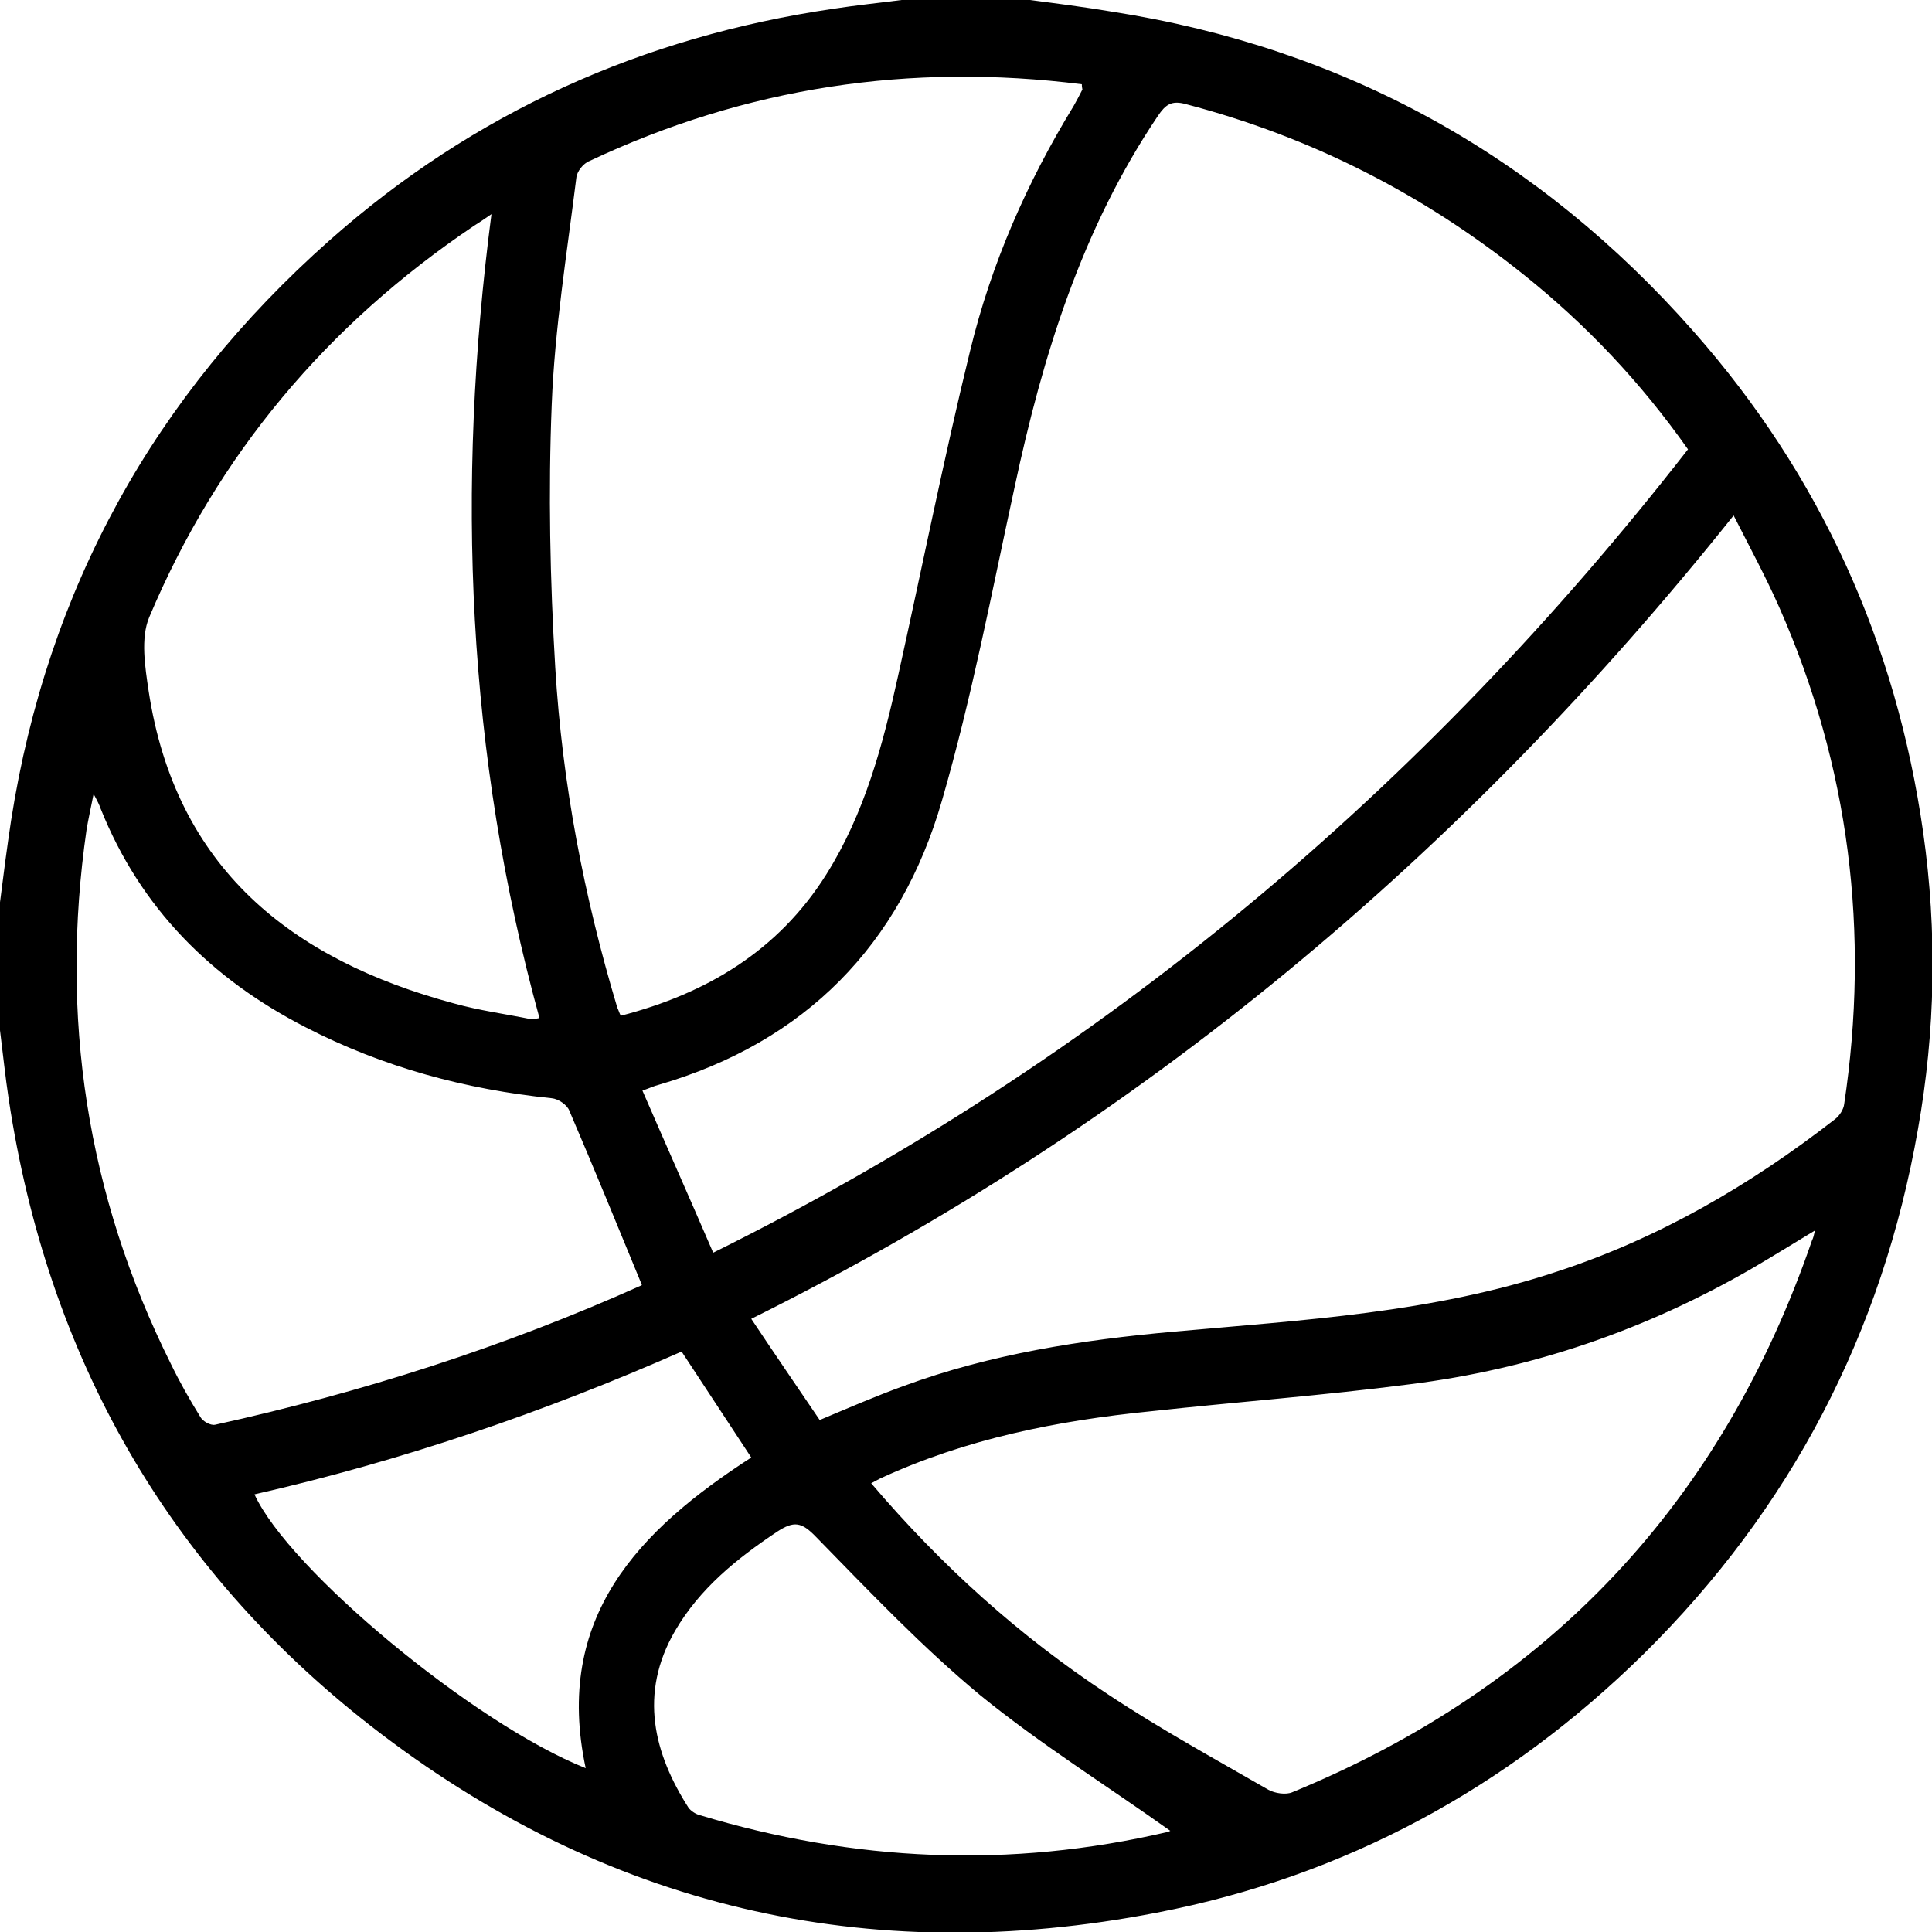 <svg width="40" height="40" viewBox="0 0 40 40" fill="none" xmlns="http://www.w3.org/2000/svg">
<g clip-path="url(#clip0_1_29472)">
<path d="M21.32 0C20.436 0 19.551 0 18.667 0C18.195 0.061 17.722 0.109 17.25 0.182C13.301 0.763 9.812 2.326 6.82 4.979C3.198 8.189 0.981 12.187 0.23 16.984C0.145 17.541 0.072 18.11 -0 18.68C-0 19.564 -0 20.448 -0 21.332C0.06 21.805 0.109 22.29 0.181 22.762C0.981 28.068 3.452 32.441 7.68 35.736C12.489 39.479 17.952 40.763 23.949 39.6C27.849 38.849 31.205 37.02 34.028 34.246C37.068 31.242 38.97 27.608 39.709 23.38C40.072 21.345 40.109 19.285 39.818 17.238C39.261 13.313 37.686 9.836 35.069 6.869C31.859 3.222 27.837 0.993 23.028 0.242C22.447 0.145 21.889 0.073 21.32 0ZM34.948 9.303C29.473 16.329 22.834 21.938 14.766 25.936C14.27 24.785 13.785 23.695 13.301 22.58C13.47 22.52 13.543 22.483 13.64 22.459C16.668 21.575 18.643 19.564 19.503 16.572C20.121 14.44 20.533 12.259 21.005 10.091C21.587 7.365 22.398 4.737 23.973 2.399C24.13 2.168 24.252 2.071 24.554 2.156C27.147 2.835 29.473 4.022 31.556 5.694C32.84 6.723 33.967 7.91 34.948 9.303ZM15.554 27.305C23.61 23.307 30.296 17.686 35.893 10.672C36.232 11.339 36.559 11.944 36.838 12.574C38.291 15.869 38.715 19.309 38.182 22.859C38.17 22.968 38.086 23.101 37.989 23.174C36.244 24.531 34.355 25.633 32.247 26.323C29.666 27.183 26.977 27.329 24.3 27.571C22.398 27.741 20.508 28.032 18.703 28.698C18.134 28.904 17.577 29.146 16.971 29.4C16.511 28.722 16.038 28.032 15.554 27.305ZM22.398 1.744C22.398 1.805 22.41 1.841 22.41 1.853C22.35 1.975 22.289 2.084 22.229 2.193C21.259 3.78 20.52 5.463 20.084 7.268C19.539 9.497 19.091 11.751 18.594 13.992C18.279 15.421 17.904 16.838 17.104 18.11C16.111 19.685 14.633 20.569 12.852 21.03C12.816 20.957 12.804 20.909 12.78 20.86C12.089 18.558 11.641 16.221 11.496 13.822C11.387 12.005 11.35 10.176 11.423 8.371C11.484 6.808 11.738 5.245 11.932 3.683C11.944 3.549 12.077 3.38 12.21 3.331C15.445 1.805 18.837 1.296 22.398 1.744ZM18.037 30.709C18.134 30.66 18.17 30.636 18.219 30.612C20 29.788 21.889 29.413 23.828 29.219C25.608 29.025 27.401 28.892 29.182 28.661C31.714 28.346 34.076 27.535 36.293 26.251C36.705 26.009 37.117 25.754 37.577 25.476C37.553 25.584 37.541 25.633 37.516 25.681C35.651 31.108 32.065 34.924 26.759 37.105C26.626 37.165 26.396 37.129 26.262 37.056C25.148 36.414 24.021 35.797 22.943 35.082C21.102 33.87 19.491 32.417 18.037 30.709ZM11.169 21.078C11.096 21.09 11.047 21.102 10.999 21.102C10.466 20.993 9.921 20.921 9.4 20.775C6.02 19.867 3.634 17.965 3.077 14.306C3.004 13.81 2.907 13.216 3.089 12.78C4.506 9.412 6.771 6.723 9.812 4.676C9.909 4.615 10.018 4.543 10.175 4.434C9.436 10.103 9.666 15.615 11.169 21.078ZM13.289 26.602C13.289 26.59 13.289 26.614 13.276 26.614C10.442 27.886 7.486 28.831 4.458 29.497C4.361 29.521 4.191 29.425 4.143 29.328C3.925 28.976 3.719 28.613 3.537 28.237C1.792 24.736 1.235 21.042 1.792 17.177C1.829 16.959 1.877 16.741 1.938 16.439C2.023 16.596 2.059 16.669 2.083 16.741C2.907 18.801 4.373 20.267 6.335 21.272C7.934 22.096 9.642 22.556 11.423 22.738C11.556 22.75 11.738 22.871 11.786 22.992C12.295 24.179 12.78 25.366 13.289 26.602ZM24.227 37.904C24.252 37.892 24.215 37.916 24.179 37.928C20.908 38.692 17.686 38.546 14.476 37.577C14.391 37.553 14.306 37.492 14.258 37.432C13.543 36.317 13.216 35.07 13.979 33.761C14.488 32.889 15.251 32.271 16.087 31.714C16.438 31.484 16.596 31.508 16.898 31.823C18.001 32.95 19.091 34.1 20.29 35.094C21.538 36.111 22.919 36.971 24.227 37.904ZM12.126 36.608C9.812 35.688 5.972 32.489 5.269 30.939C8.31 30.248 11.253 29.243 14.112 27.983C14.597 28.722 15.069 29.437 15.554 30.176C13.228 31.678 11.459 33.483 12.126 36.608Z" fill="black"/>
</g>
<defs>
<clipPath id="clip0_1_29472">
<rect width="40" height="40" fill="white" transform="matrix(-1 0 0 1 40 0)"/>
</clipPath>
</defs>
</svg>
